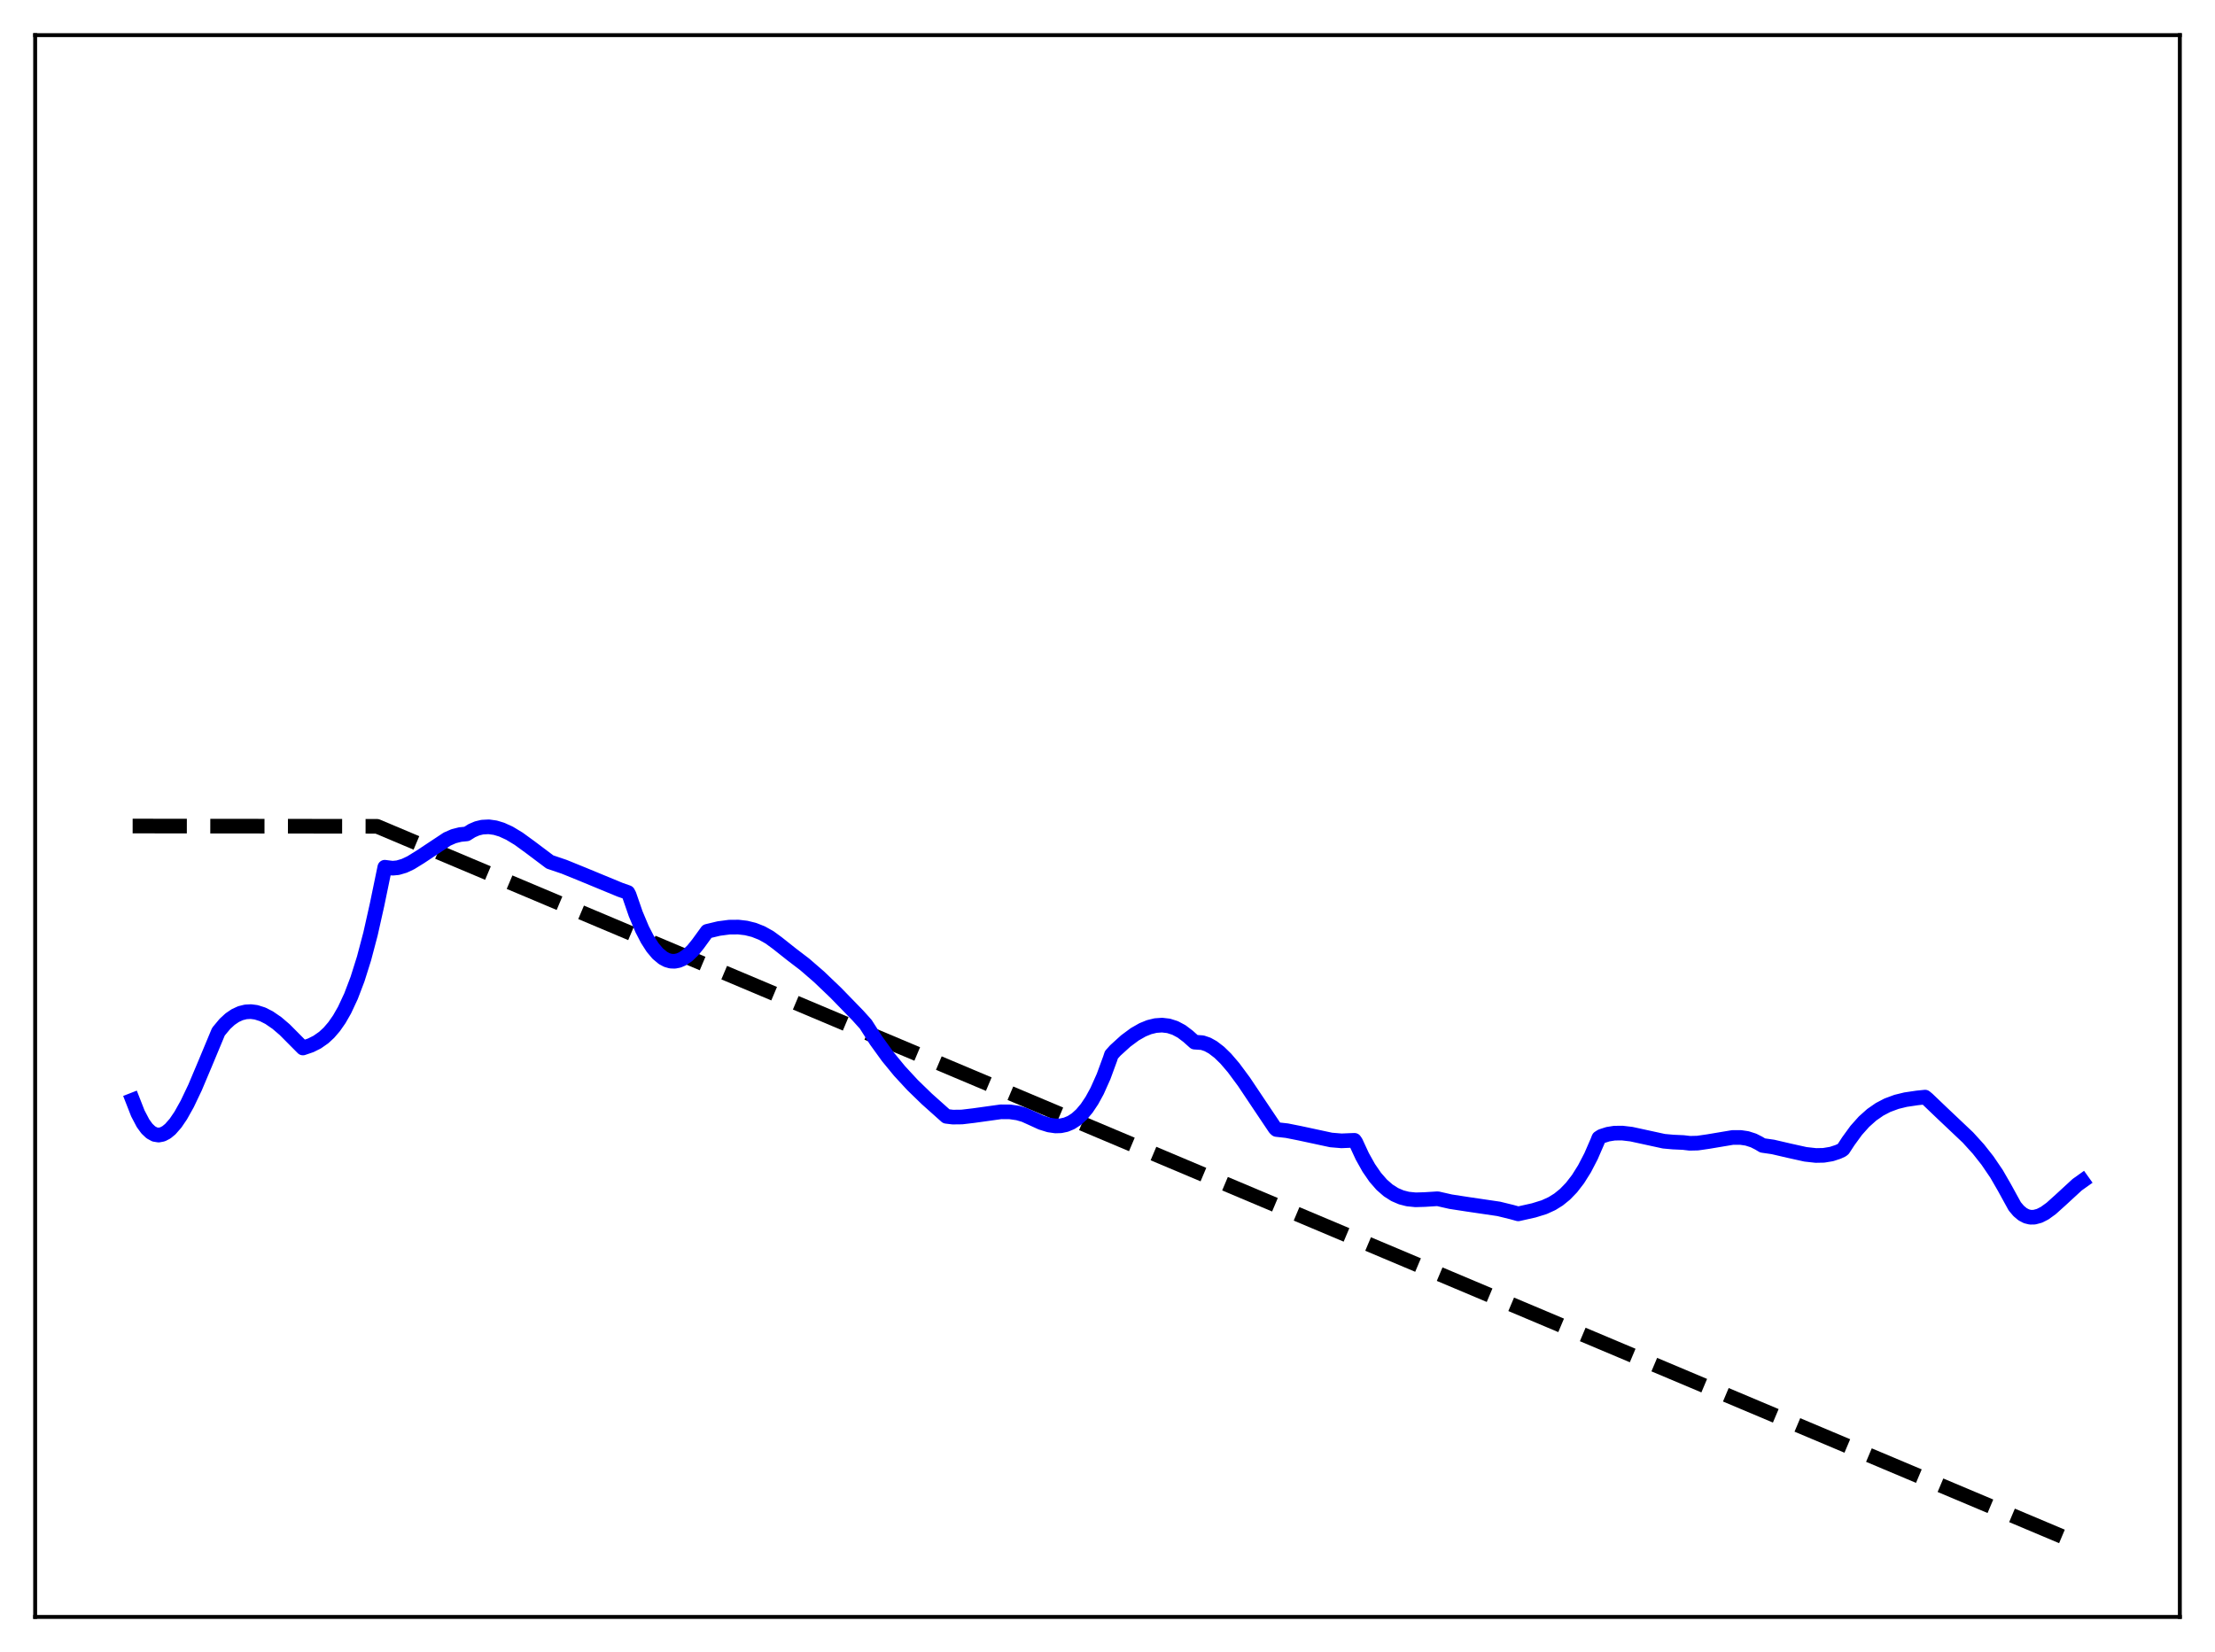<?xml version="1.0" encoding="utf-8" standalone="no"?>
<!DOCTYPE svg PUBLIC "-//W3C//DTD SVG 1.1//EN"
  "http://www.w3.org/Graphics/SVG/1.1/DTD/svg11.dtd">
<svg xmlns:xlink="http://www.w3.org/1999/xlink" width="453.6pt" height="338.4pt" viewBox="0 0 453.6 338.4" xmlns="http://www.w3.org/2000/svg" version="1.1">
 <defs>
  <style type="text/css">*{stroke-linejoin: round; stroke-linecap: butt}</style>
 </defs>
 <g id="figure_1">
  <g id="patch_1">
   <path d="M 0 338.4 
L 453.6 338.4 
L 453.6 0 
L 0 0 
z
" style="fill: #ffffff"/>
  </g>
  <g id="axes_1">
   <g id="patch_2">
    <path d="M 7.2 331.2 
L 446.4 331.2 
L 446.4 7.2 
L 7.2 7.2 
z
" style="fill: #ffffff"/>
   </g>
   <g id="matplotlib.axis_1"/>
   <g id="matplotlib.axis_2"/>
   <g id="line2d_1">
    <path d="M 27.164 169.2 
L 77.206 169.256 
L 426.436 316.473 
L 426.436 316.473 
" clip-path="url(#p1c54bc1591)" style="fill: none; stroke-dasharray: 11.1,4.8; stroke-dashoffset: 0; stroke: #000000; stroke-width: 3"/>
   </g>
   <g id="line2d_2">
    <path d="M 27.164 225.337 
L 28.228 228.056 
L 29.293 230.085 
L 30.092 231.183 
L 30.89 231.939 
L 31.689 232.373 
L 32.487 232.503 
L 33.286 232.35 
L 34.084 231.935 
L 34.883 231.278 
L 35.948 230.061 
L 37.012 228.495 
L 38.343 226.117 
L 39.94 222.766 
L 42.07 217.713 
L 44.732 211.322 
L 46.063 209.723 
L 47.127 208.744 
L 48.192 208.021 
L 49.257 207.534 
L 50.321 207.27 
L 51.386 207.213 
L 52.451 207.352 
L 53.782 207.775 
L 55.113 208.449 
L 56.71 209.546 
L 58.307 210.912 
L 60.436 213.057 
L 62.033 214.665 
L 63.631 214.118 
L 64.961 213.453 
L 66.292 212.522 
L 67.357 211.538 
L 68.422 210.299 
L 69.487 208.769 
L 70.551 206.91 
L 71.882 204.062 
L 73.213 200.563 
L 74.544 196.335 
L 75.875 191.297 
L 77.206 185.363 
L 78.803 177.636 
L 79.335 177.709 
L 80.4 177.837 
L 81.465 177.737 
L 82.796 177.345 
L 84.127 176.717 
L 85.99 175.569 
L 91.58 171.866 
L 92.911 171.284 
L 94.241 170.944 
L 95.572 170.812 
L 96.637 170.142 
L 97.702 169.685 
L 98.767 169.427 
L 100.097 169.359 
L 101.428 169.543 
L 102.759 169.947 
L 104.356 170.68 
L 106.22 171.807 
L 108.615 173.552 
L 112.608 176.555 
L 115.536 177.548 
L 119.529 179.173 
L 126.982 182.252 
L 128.579 182.814 
L 128.845 183.325 
L 130.176 187.176 
L 131.507 190.346 
L 132.572 192.408 
L 133.636 194.066 
L 134.701 195.332 
L 135.766 196.221 
L 136.564 196.647 
L 137.363 196.872 
L 138.161 196.903 
L 138.96 196.746 
L 139.759 196.406 
L 140.823 195.68 
L 141.888 194.652 
L 142.953 193.334 
L 144.816 190.769 
L 147.212 190.194 
L 149.341 189.914 
L 151.204 189.897 
L 152.801 190.084 
L 154.399 190.48 
L 155.996 191.112 
L 157.593 192.003 
L 159.19 193.174 
L 162.118 195.496 
L 164.78 197.529 
L 167.708 200.063 
L 171.168 203.371 
L 175.693 208.027 
L 177.29 209.802 
L 179.42 213.138 
L 181.815 216.451 
L 184.211 219.372 
L 186.873 222.252 
L 189.801 225.094 
L 193.793 228.661 
L 195.124 228.821 
L 196.988 228.799 
L 199.383 228.514 
L 204.973 227.736 
L 206.836 227.75 
L 208.433 227.98 
L 209.764 228.367 
L 211.095 228.967 
L 213.225 229.941 
L 214.822 230.439 
L 216.153 230.631 
L 217.217 230.6 
L 218.282 230.376 
L 219.347 229.933 
L 220.412 229.243 
L 221.476 228.279 
L 222.541 227.014 
L 223.606 225.422 
L 224.671 223.474 
L 226.001 220.497 
L 227.332 216.869 
L 227.599 216.061 
L 228.397 215.17 
L 230.527 213.233 
L 232.39 211.852 
L 233.987 210.942 
L 235.318 210.399 
L 236.649 210.072 
L 237.98 209.979 
L 239.311 210.135 
L 240.641 210.559 
L 241.972 211.267 
L 243.303 212.276 
L 244.634 213.467 
L 246.231 213.576 
L 247.296 213.938 
L 248.361 214.527 
L 249.692 215.547 
L 251.023 216.845 
L 252.62 218.708 
L 254.749 221.584 
L 257.943 226.361 
L 261.137 231.124 
L 261.404 231.361 
L 263.533 231.6 
L 266.195 232.132 
L 272.583 233.505 
L 274.713 233.683 
L 276.576 233.605 
L 277.375 233.578 
L 277.641 233.963 
L 278.972 236.842 
L 280.303 239.224 
L 281.633 241.155 
L 282.964 242.68 
L 284.295 243.842 
L 285.626 244.688 
L 286.957 245.259 
L 288.288 245.6 
L 289.885 245.763 
L 291.748 245.707 
L 294.41 245.541 
L 297.072 246.146 
L 300.532 246.678 
L 306.921 247.619 
L 309.583 248.271 
L 310.913 248.639 
L 314.108 247.924 
L 316.237 247.262 
L 317.834 246.531 
L 319.165 245.703 
L 320.496 244.624 
L 321.827 243.247 
L 323.158 241.522 
L 324.489 239.401 
L 325.82 236.836 
L 327.151 233.772 
L 327.417 233.094 
L 327.949 232.75 
L 329.28 232.323 
L 330.611 232.111 
L 332.208 232.092 
L 334.071 232.312 
L 336.733 232.89 
L 340.726 233.76 
L 342.589 233.931 
L 344.719 234.028 
L 346.049 234.185 
L 347.647 234.146 
L 349.776 233.84 
L 354.833 232.991 
L 356.431 232.988 
L 357.761 233.183 
L 359.092 233.609 
L 360.157 234.148 
L 360.956 234.625 
L 363.085 234.933 
L 366.279 235.678 
L 369.74 236.445 
L 371.869 236.681 
L 373.466 236.649 
L 375.063 236.384 
L 376.394 235.947 
L 377.193 235.584 
L 377.459 235.37 
L 378.524 233.741 
L 380.121 231.546 
L 381.718 229.758 
L 383.315 228.333 
L 384.912 227.226 
L 386.509 226.39 
L 388.372 225.699 
L 390.236 225.244 
L 392.631 224.89 
L 394.228 224.727 
L 394.761 225.17 
L 397.689 227.969 
L 403.012 233.006 
L 405.142 235.352 
L 407.005 237.711 
L 408.868 240.451 
L 410.465 243.22 
L 412.595 247.099 
L 413.393 248.045 
L 414.192 248.716 
L 414.991 249.137 
L 415.789 249.331 
L 416.588 249.322 
L 417.652 249.038 
L 418.717 248.494 
L 420.048 247.533 
L 421.911 245.857 
L 425.372 242.672 
L 426.436 241.913 
L 426.436 241.913 
" clip-path="url(#p1c54bc1591)" style="fill: none; stroke: #0000ff; stroke-width: 3; stroke-linecap: square"/>
   </g>
   <g id="patch_3">
    <path d="M 7.2 331.2 
L 7.2 7.2 
" style="fill: none; stroke: #000000; stroke-width: 0.8; stroke-linejoin: miter; stroke-linecap: square"/>
   </g>
   <g id="patch_4">
    <path d="M 446.4 331.2 
L 446.4 7.2 
" style="fill: none; stroke: #000000; stroke-width: 0.8; stroke-linejoin: miter; stroke-linecap: square"/>
   </g>
   <g id="patch_5">
    <path d="M 7.2 331.2 
L 446.4 331.2 
" style="fill: none; stroke: #000000; stroke-width: 0.8; stroke-linejoin: miter; stroke-linecap: square"/>
   </g>
   <g id="patch_6">
    <path d="M 7.2 7.2 
L 446.4 7.2 
" style="fill: none; stroke: #000000; stroke-width: 0.8; stroke-linejoin: miter; stroke-linecap: square"/>
   </g>
  </g>
 </g>
 <defs>
  <clipPath id="p1c54bc1591">
   <rect x="7.2" y="7.2" width="439.2" height="324"/>
  </clipPath>
 </defs>
</svg>
